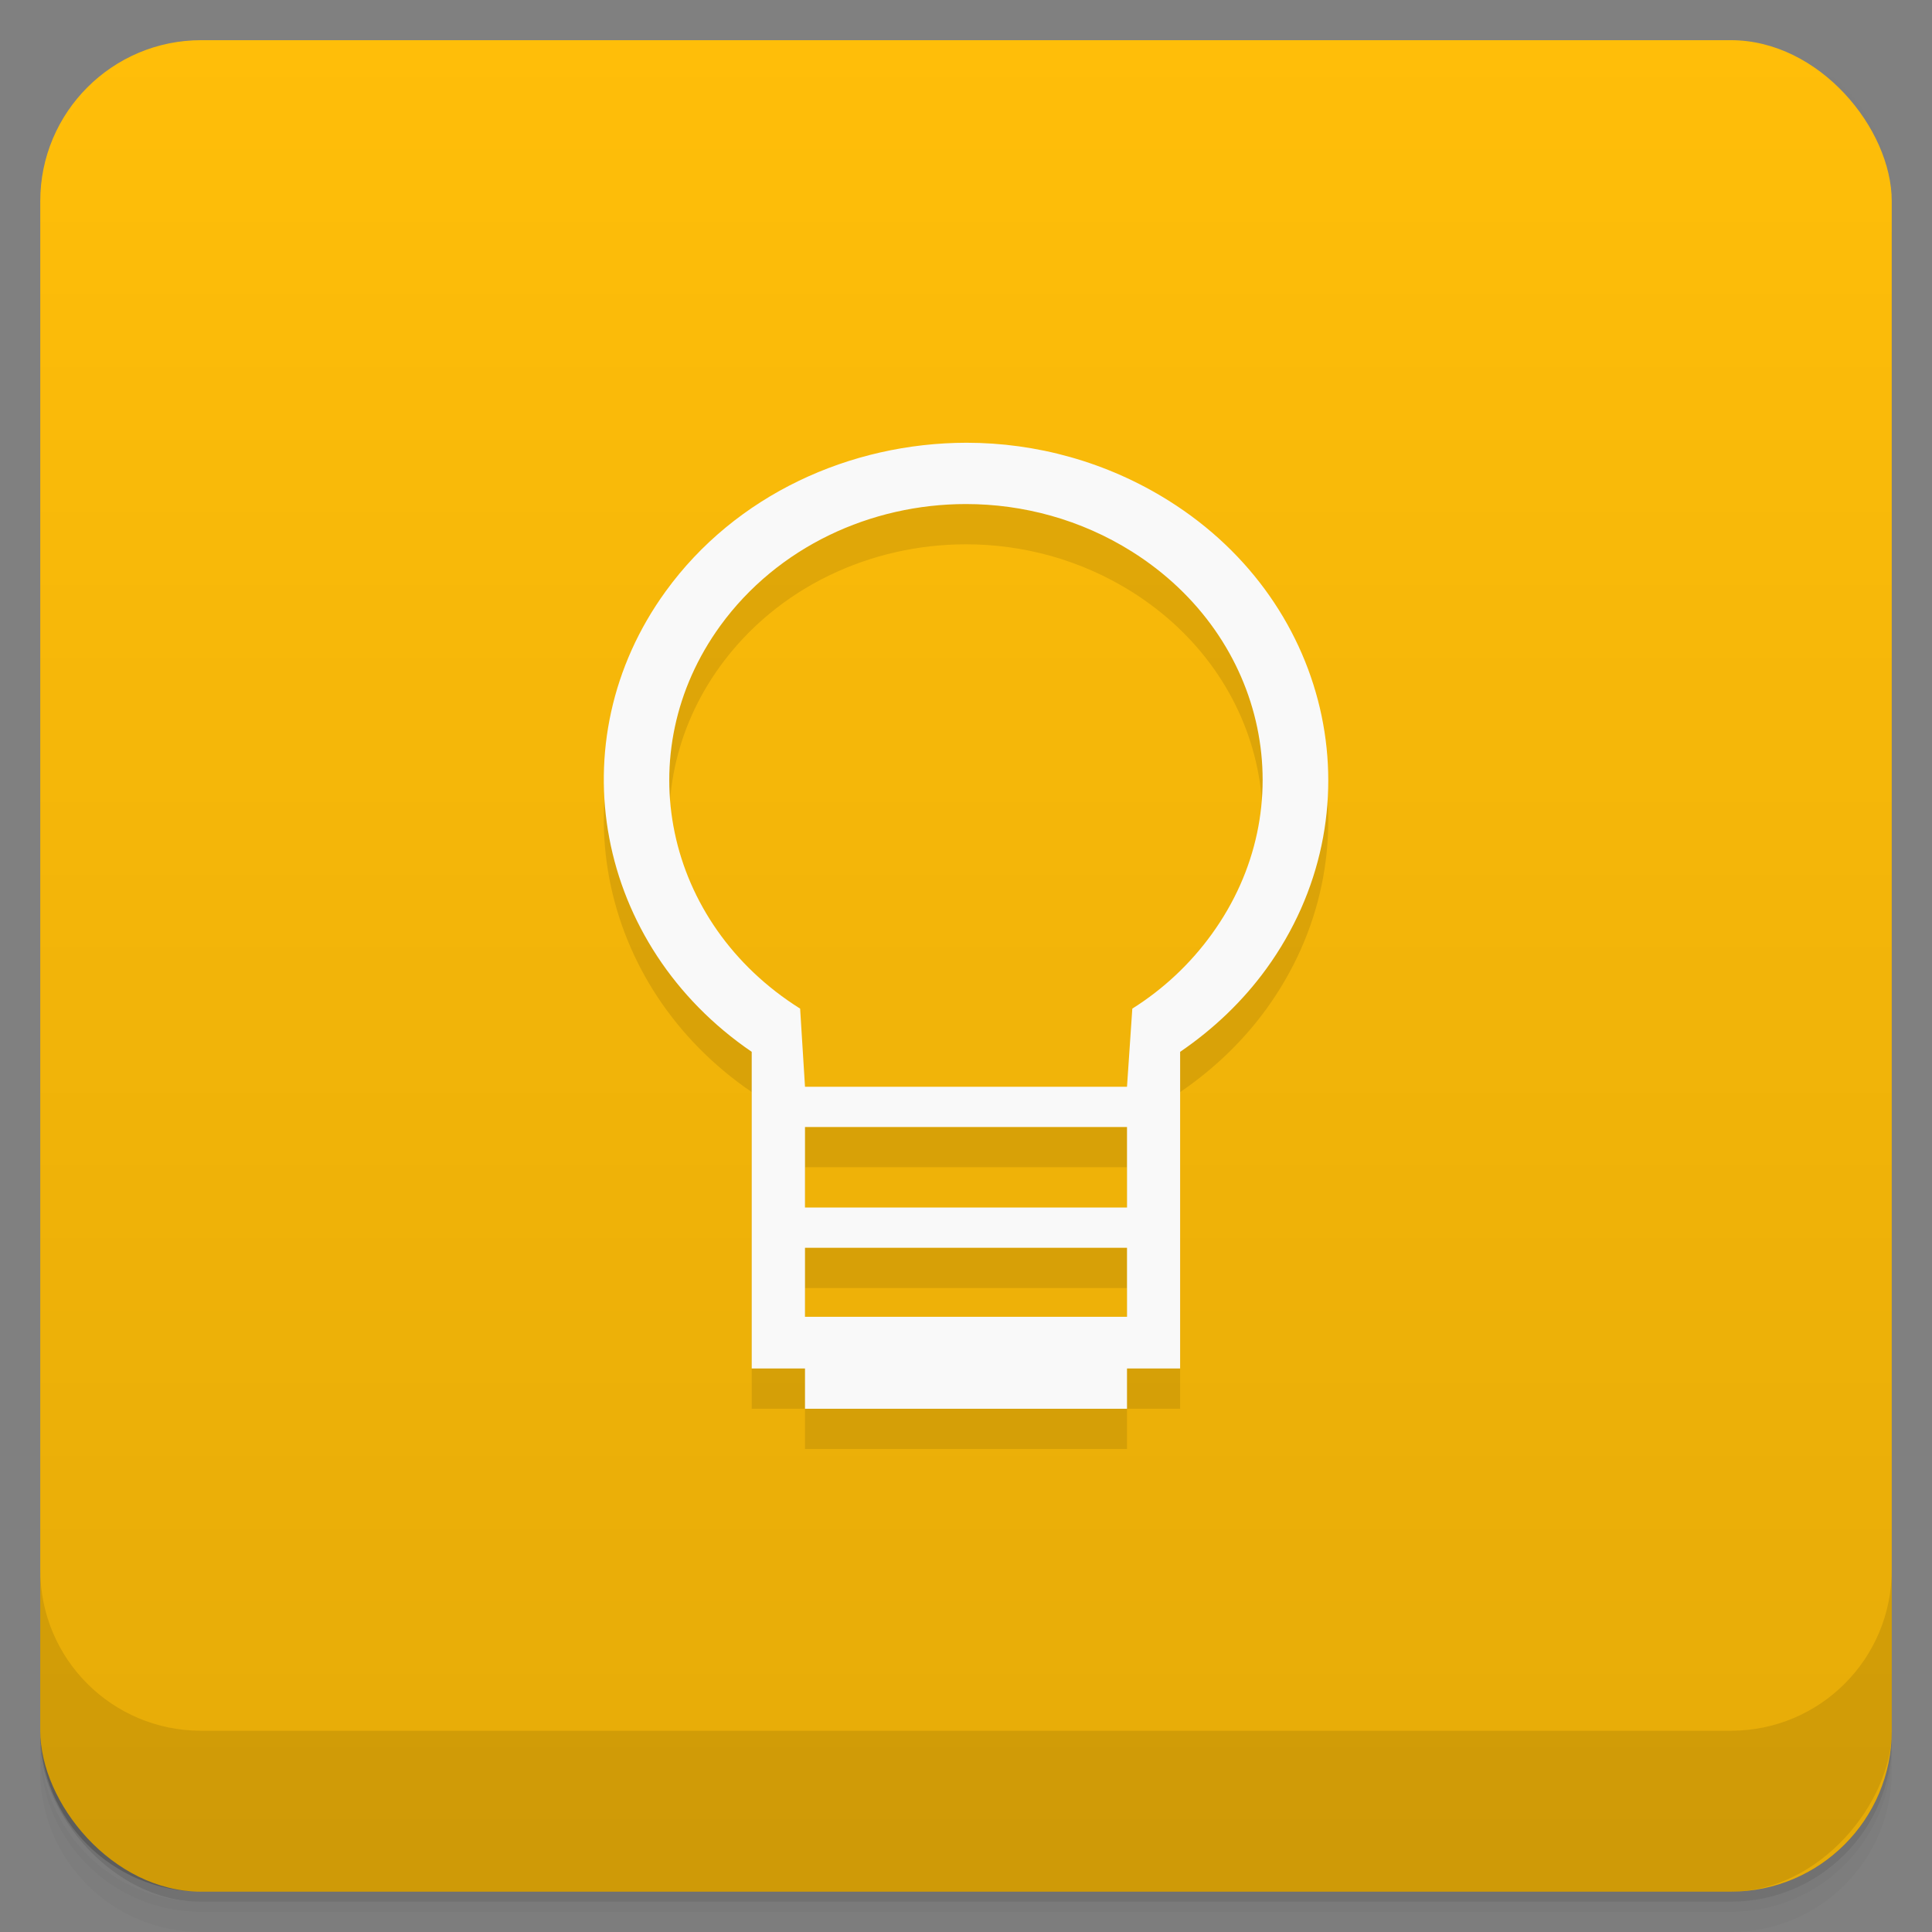 <svg viewBox="0 0 48 48" xmlns:xlink="http://www.w3.org/1999/xlink">
 <rect x="0" y="0" width="48" height="48" fill="#808080" stroke="none"/>
 <defs>
  <linearGradient id="0">
   <stop stop-opacity="0"/>
   <stop offset="1"/>
  </linearGradient>
  <linearGradient xlink:href="#0" id="1" gradientUnits="userSpaceOnUse" gradientTransform="translate(4e-7,-48)" y1="47" x2="0" y2="1"/>
  <clipPath id="2">
   <g transform="translate(0,-1004.362)">
    <rect rx="4" y="1005.36" x="1" height="46" width="46" fill="#1890d0"/>
   </g>
  </clipPath>
  <clipPath id="3">
   <g transform="translate(0,-1004.362)">
    <rect rx="4" y="1005.36" x="1" height="46" width="46" fill="#1890d0"/>
   </g>
  </clipPath>
 </defs>
 <g>
  <g transform="translate(0,-1004.362)">
   <path d="m 5,1006.362 c -2.216,0 -4,1.784 -4,4 l 0,37.25 c 0,2.216 1.784,4 4,4 l 38,0 c 2.216,0 4,-1.784 4,-4 l 0,-37.25 c 0,-2.216 -1.784,-4 -4,-4 l -38,0 z m -4,41.5 0,0.5 c 0,2.216 1.784,4 4,4 l 38,0 c 2.216,0 4,-1.784 4,-4 l 0,-0.5 c 0,2.216 -1.784,4 -4,4 l -38,0 c -2.216,0 -4,-1.784 -4,-4 z" opacity="0.02"/>
   <path d="m 1,1047.612 0,0.25 c 0,2.216 1.784,4 4,4 l 38,0 c 2.216,0 4,-1.784 4,-4 l 0,-0.25 c 0,2.216 -1.784,4 -4,4 l -38,0 c -2.216,0 -4,-1.784 -4,-4 z" opacity="0.05"/>
   <rect width="46" height="46" x="1" y="1005.61" rx="4" opacity="0.1"/>
  </g>
 </g>
 <g>
  <g transform="translate(0,-1004.362)">
   <rect rx="4" y="1005.36" x="1" height="46" width="46" fill="#ffbe09"/>
  </g>
 </g>
 <g>
  <rect transform="scale(1,-1)" width="46" height="46" x="1" y="-46.998" rx="4" opacity="0.1" fill="url(#1)"/>
 </g>
 <g>
  <g clip-path="url(#2)">
   <g opacity="0.1">
    <path d="m 24.012,12 c -2.895,0.004 -5.738,1.297 -7.473,3.691 -2.711,3.738 -1.738,8.797 2.137,11.441 L 18.676,35 20,35 l 0,1 8,0 0,-1 1.32,0 0,-7.867 C 30.156,26.562 30.879,25.871 31.461,25.07 34.238,21.242 33.156,16.023 29.039,13.441 27.496,12.473 25.746,12 24.012,12 z M 24,13.523 c 1.418,0 2.852,0.383 4.121,1.18 3.379,2.125 4.266,6.363 1.98,9.512 -0.523,0.723 -1.191,1.355 -1.969,1.844 L 28,28 20,28 19.879,26.059 c -3.383,-2.125 -4.266,-6.363 -1.984,-9.512 C 19.324,14.582 21.637,13.523 24,13.523 z M 20,29 l 8,0 0,2 -8,0 z m 0,3 8,0 0,1.715 -8,0 z m 0,0"/>
   </g>
  </g>
 </g>
 <g>
  <g clip-path="url(#3)">
   <g transform="translate(0,-1)">
    <path d="m 24.012,12 c -2.895,0.004 -5.738,1.297 -7.473,3.691 -2.711,3.738 -1.738,8.797 2.137,11.441 L 18.676,35 20,35 l 0,1 8,0 0,-1 1.32,0 0,-7.867 C 30.156,26.562 30.879,25.871 31.461,25.07 34.238,21.242 33.156,16.023 29.039,13.441 27.496,12.473 25.746,12 24.012,12 z M 24,13.523 c 1.418,0 2.852,0.383 4.121,1.18 3.379,2.125 4.266,6.363 1.98,9.512 -0.523,0.723 -1.191,1.355 -1.969,1.844 L 28,28 20,28 19.879,26.059 c -3.383,-2.125 -4.266,-6.363 -1.984,-9.512 C 19.324,14.582 21.637,13.523 24,13.523 z M 20,29 l 8,0 0,2 -8,0 z m 0,3 8,0 0,1.715 -8,0 z m 0,0" fill="#f9f9f9"/>
   </g>
  </g>
 </g>
 <g>
  <g transform="translate(0,-1004.362)">
   <path d="m 1,1043.362 0,4 c 0,2.216 1.784,4 4,4 l 38,0 c 2.216,0 4,-1.784 4,-4 l 0,-4 c 0,2.216 -1.784,4 -4,4 l -38,0 c -2.216,0 -4,-1.784 -4,-4 z" opacity="0.1"/>
  </g>
 </g>
</svg>
